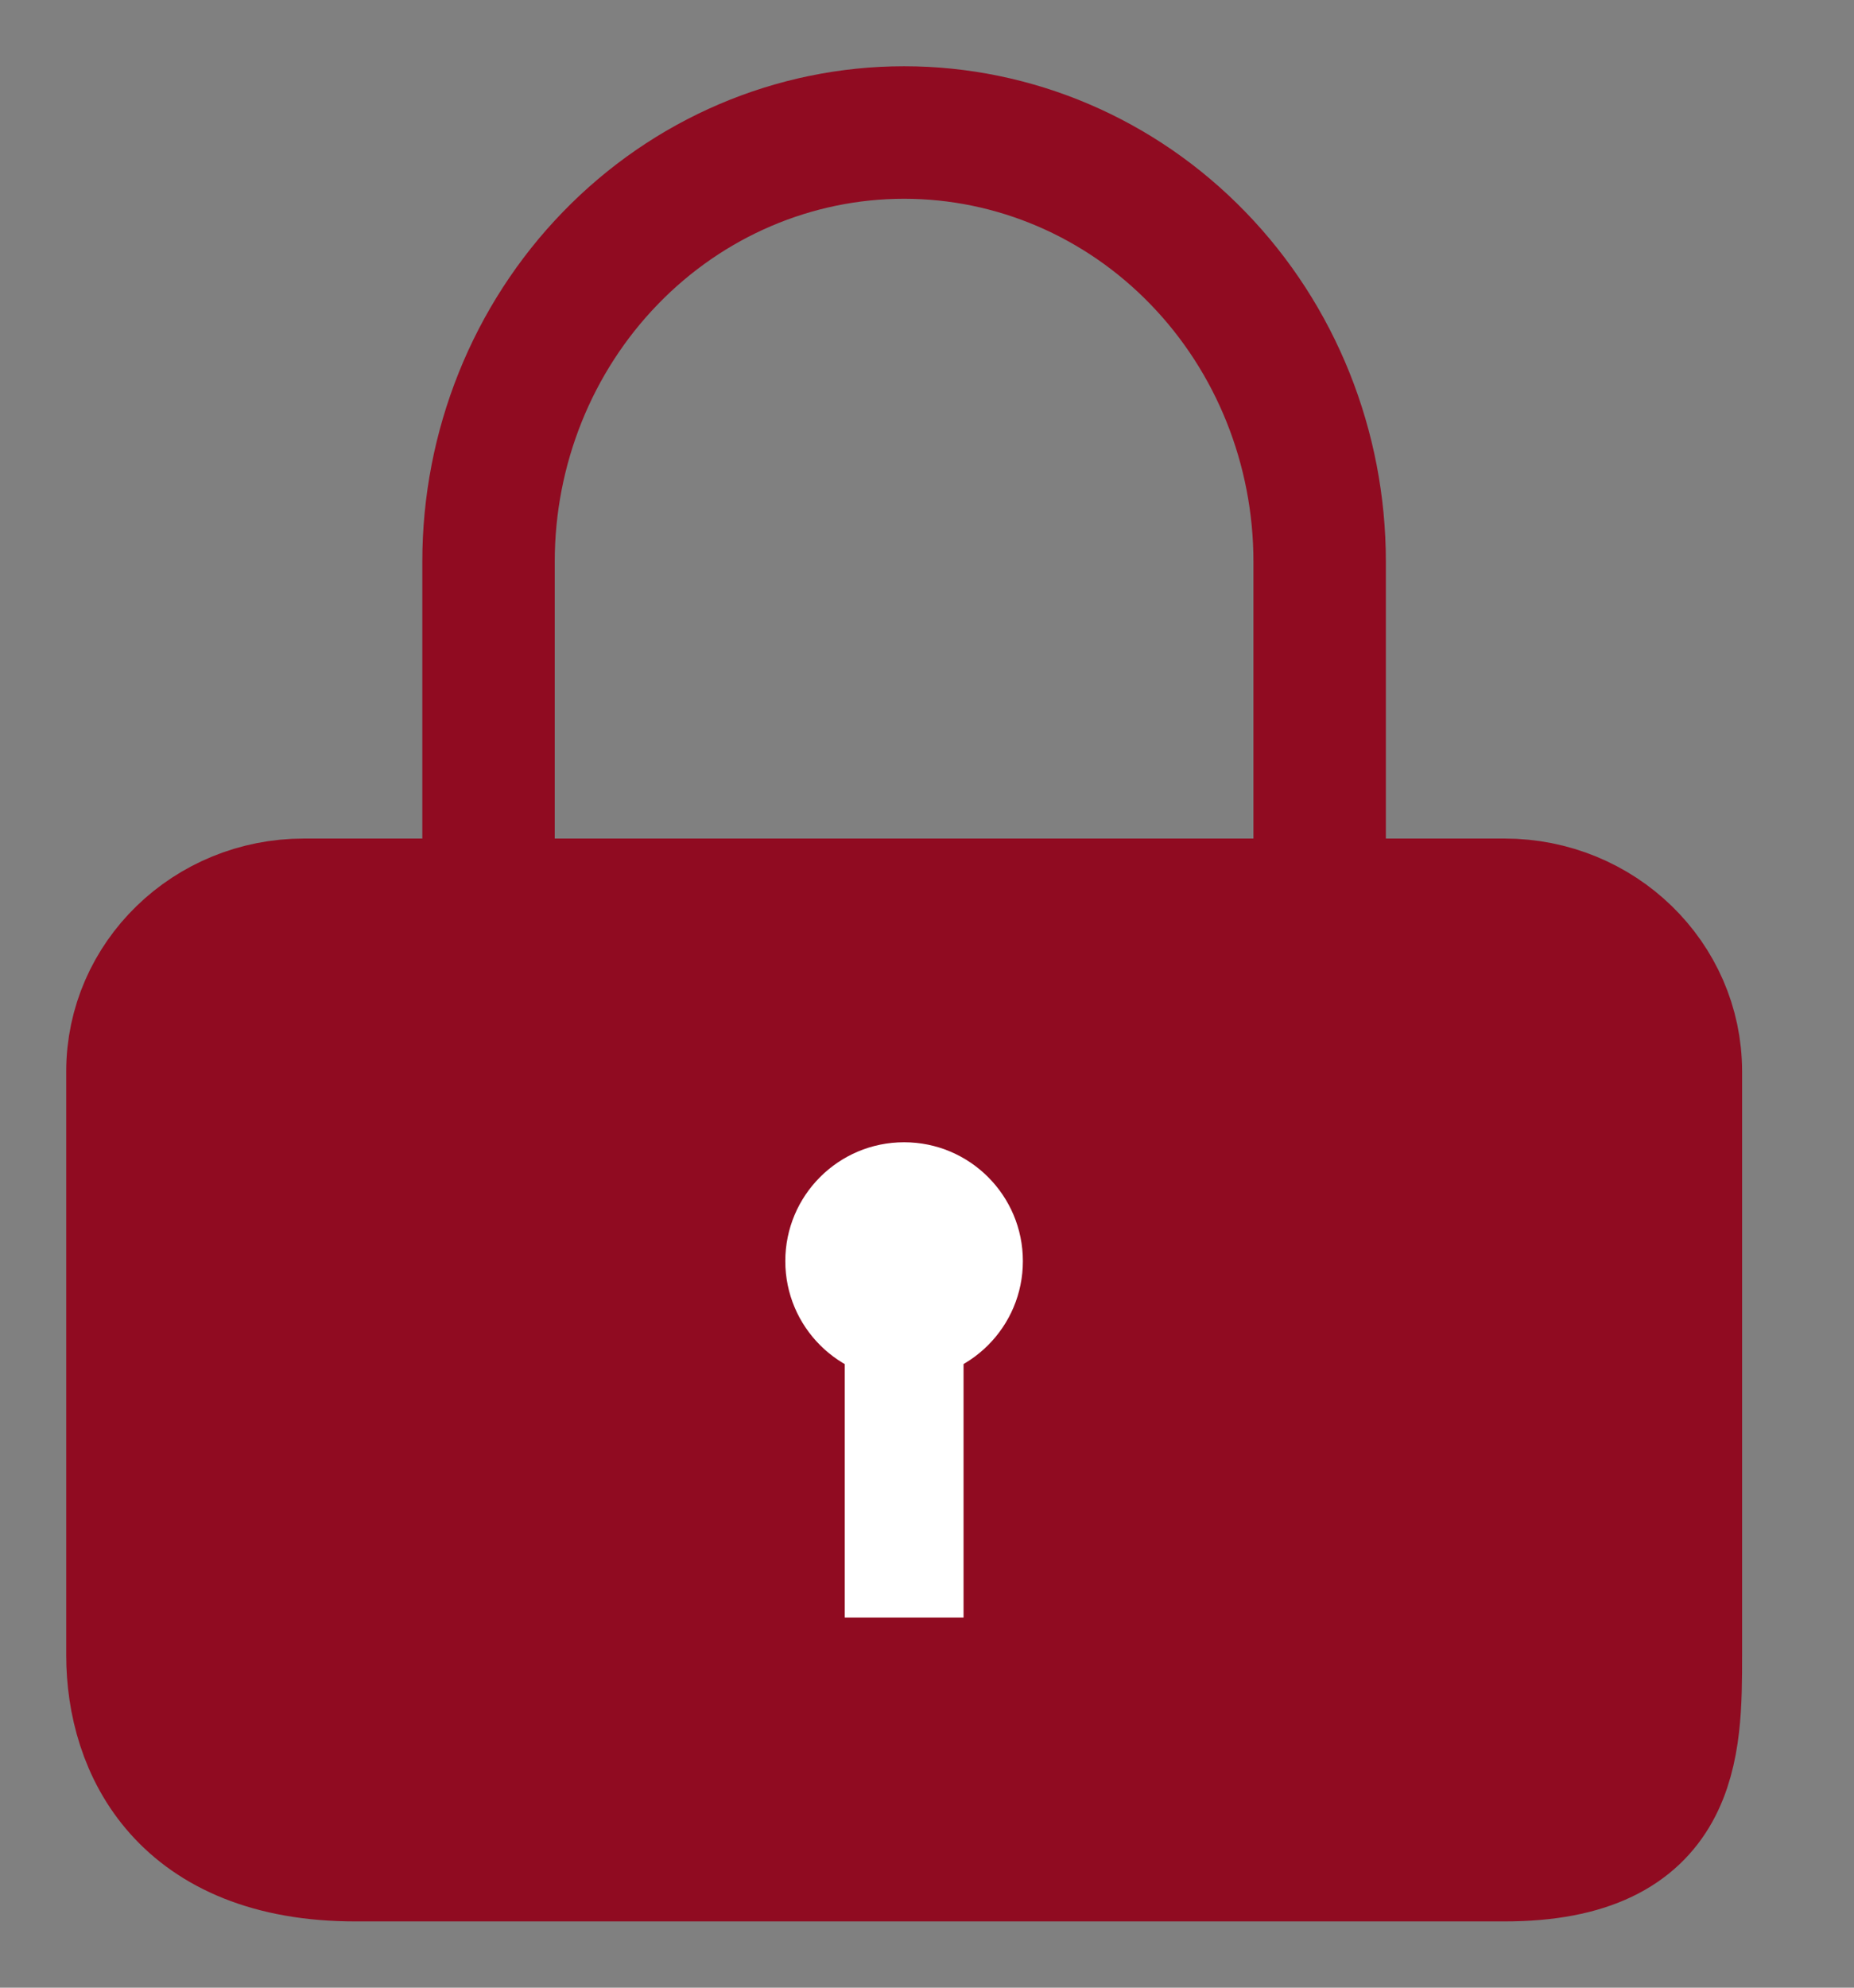 <svg width="14" height="15" viewBox="0 0 14 15" fill="none" xmlns="http://www.w3.org/2000/svg">
<rect x="0" y="0" width="14" height="15" fill="#808080" stroke="none"/>
<path d="M11.36 6.828H2.295C1.58 6.828 1 7.391 1 8.086V12.49C1 13.185 1.389 14 2.684 14H11.36C12.655 14 12.655 13.185 12.655 12.49V8.086C12.655 7.391 12.075 6.828 11.36 6.828Z" fill="#900B21" stroke="#900B21" stroke-linecap="round" stroke-linejoin="round"/>
<path d="M3.689 6.828V4.238C3.689 3.379 4.02 2.555 4.609 1.948C5.197 1.341 5.995 1 6.827 1C7.66 1 8.458 1.341 9.046 1.948C9.635 2.555 9.965 3.379 9.965 4.238V6.828" stroke="#900B21" stroke-linecap="round" stroke-linejoin="round"/>
<circle cx="6.827" cy="9.517" r="0.897" fill="white"/>
<rect x="6.379" y="9.966" width="0.897" height="2.241" fill="white"/>
</svg>
